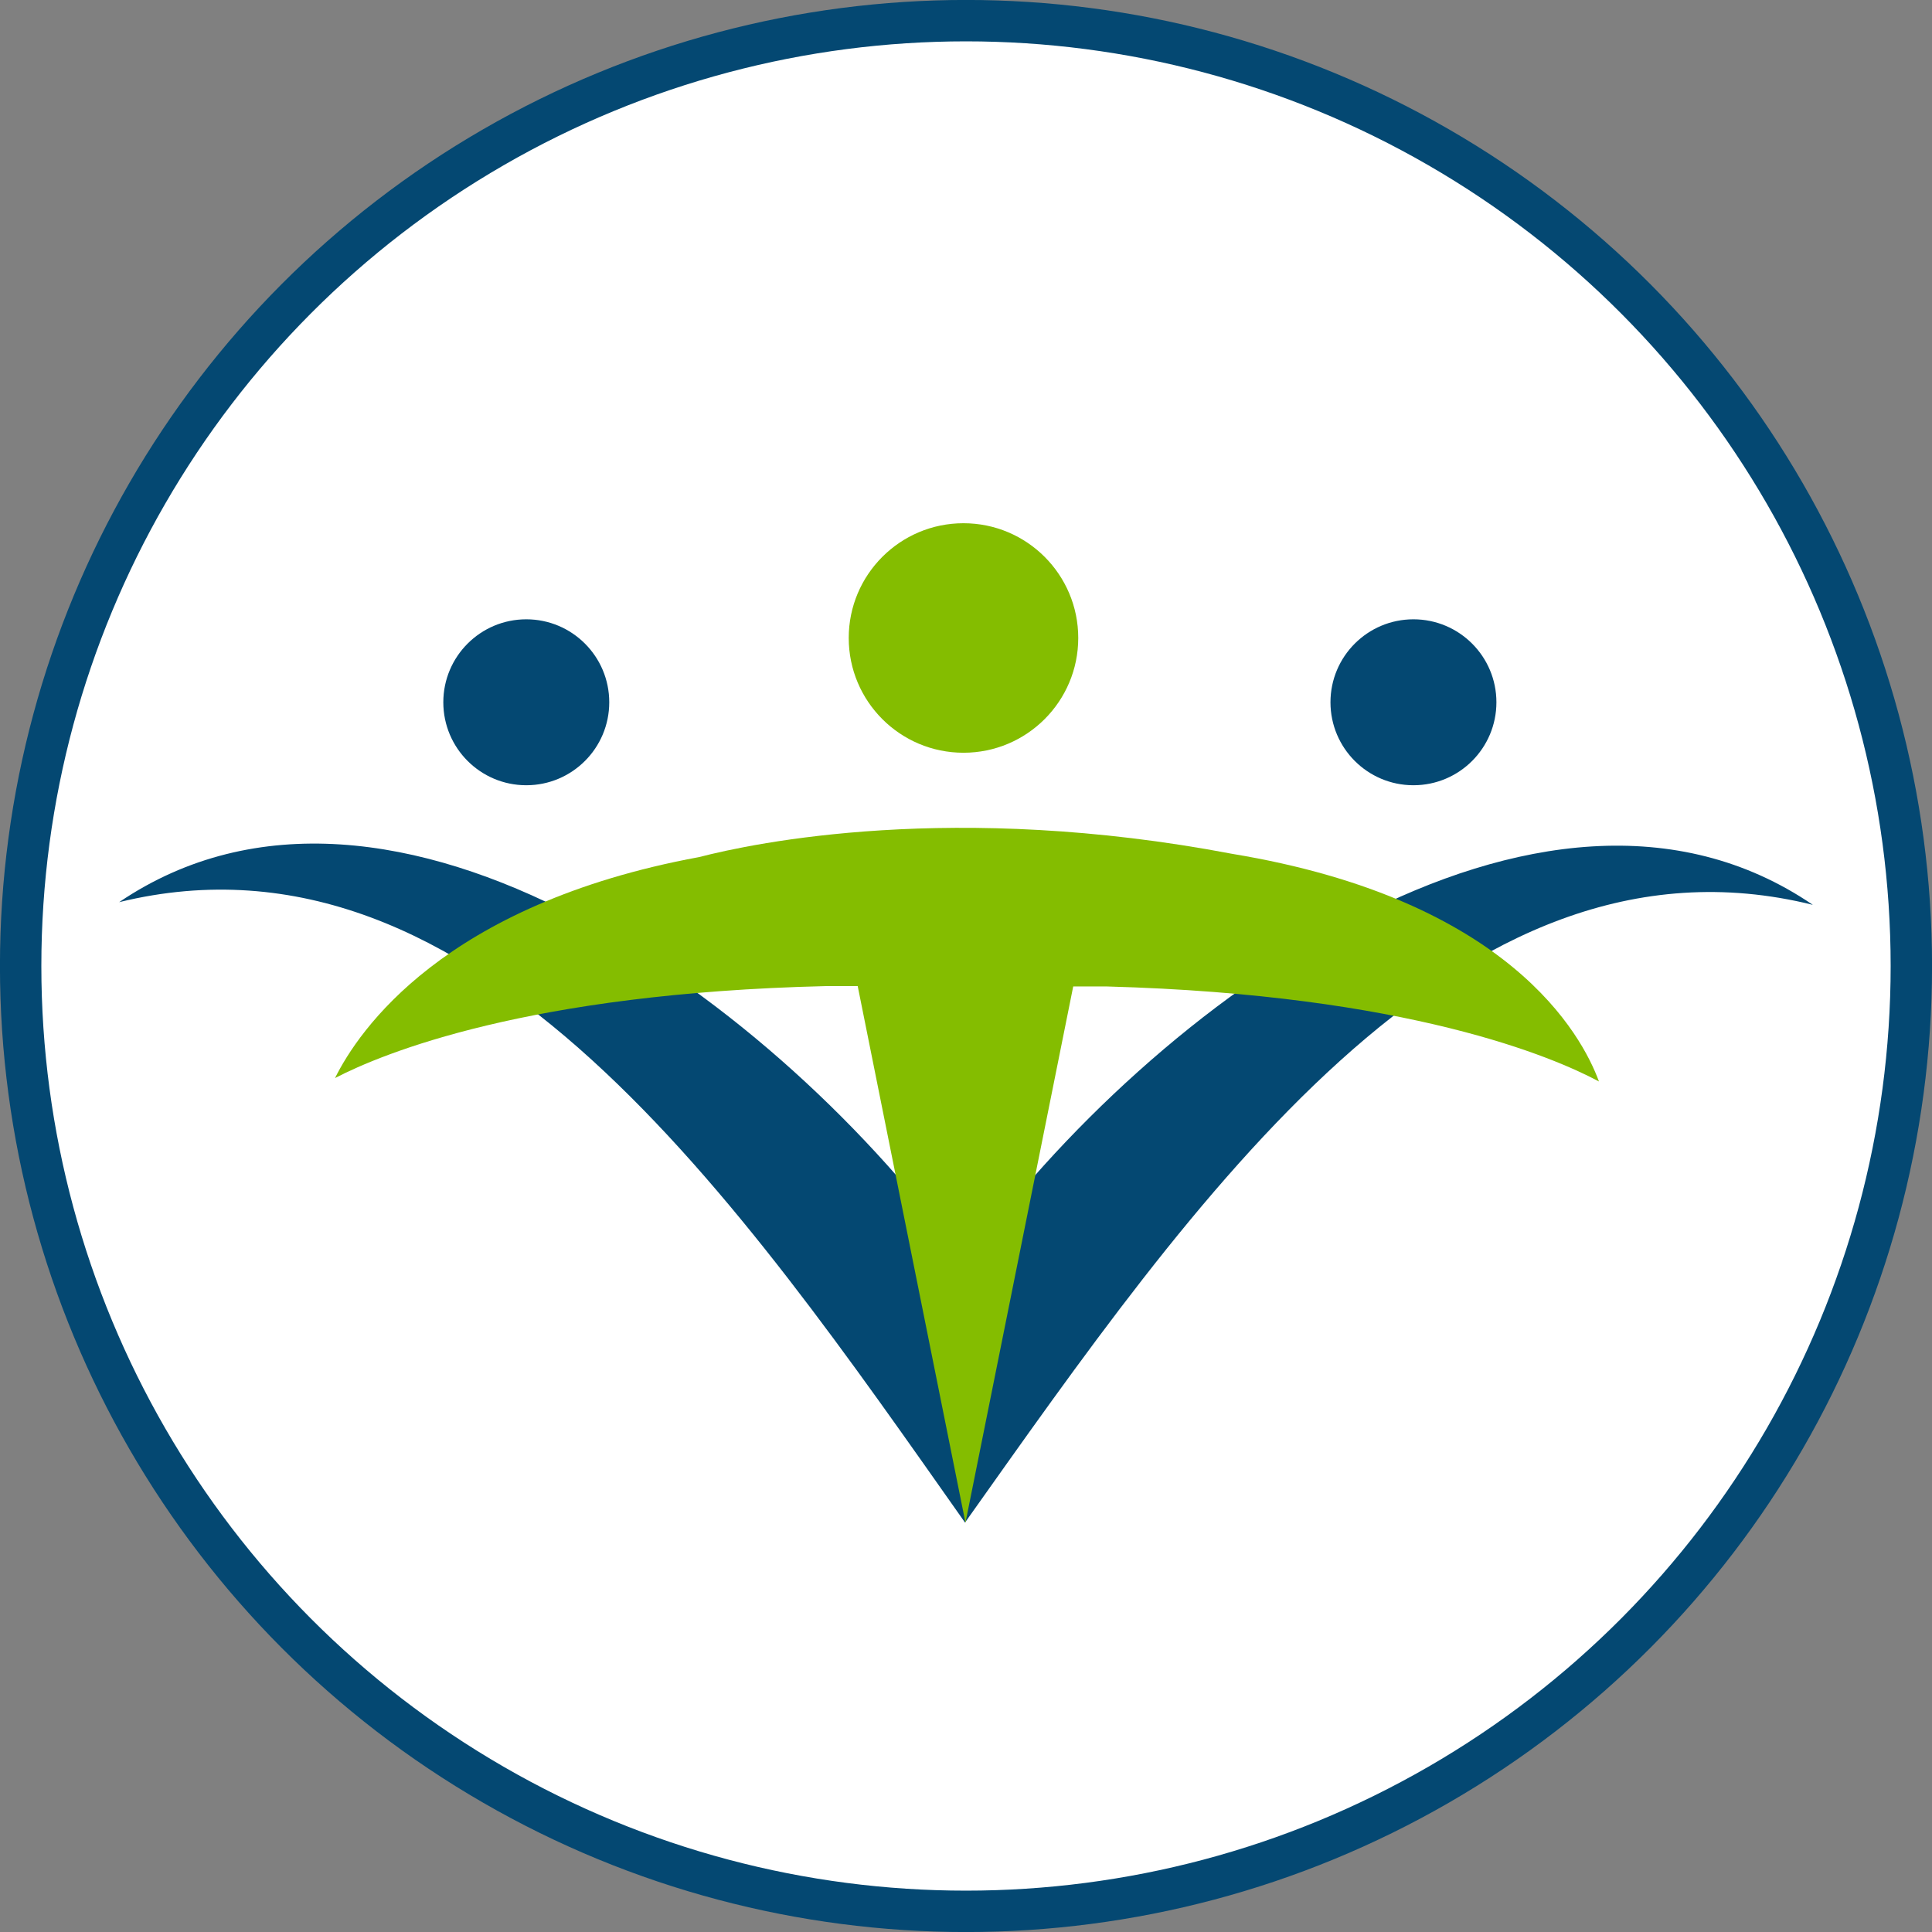 <svg xmlns="http://www.w3.org/2000/svg" id="Icons_Color_RGB" viewBox="0 0 215.16 215.16"><rect x="0" y="0" width="215.16" height="215.16" fill="#808080" stroke="none"/><defs><style>.cls-2{fill:#044872}.cls-3{fill:#84bd00}</style></defs><circle cx="107.58" cy="107.58" r="105.28" style="fill:#fff;stroke:#044872;stroke-miterlimit:10;stroke-width:4.61px"/><g id="logo_vertical_color_rgb"><path d="M244.31 143.19c-39.76-9.86-69.22 33.28-94.42 68.79l.05-29c20.66-28.67 64.15-60.39 94.37-39.79ZM55.69 142.89c39.79-9.74 69.12 33.5 94.2 69.09l.05-29c-20.58-28.73-63.94-60.6-94.25-40.09Z" class="cls-2" transform="translate(-42.42 -42.42)"/><circle cx="58.61" cy="78.21" r="9.24" class="cls-2"/><circle cx="157.41" cy="78.21" r="9.24" class="cls-2"/><path d="M220.49 162.86c-1.9-5.18-10-20.25-40.84-25.35-31-5.9-53.28-1.22-59.37.36-28.46 5.25-37.95 19.36-40.55 24.61 5.3-2.75 21.51-9.45 54.61-10.24h3.6l12 59.76 12-59.72h3.78c33.64.92 49.8 7.92 54.77 10.58Z" class="cls-3" transform="translate(-42.42 -42.42)"/><circle cx="107.3" cy="71.05" r="12.78" class="cls-3"/></g></svg>